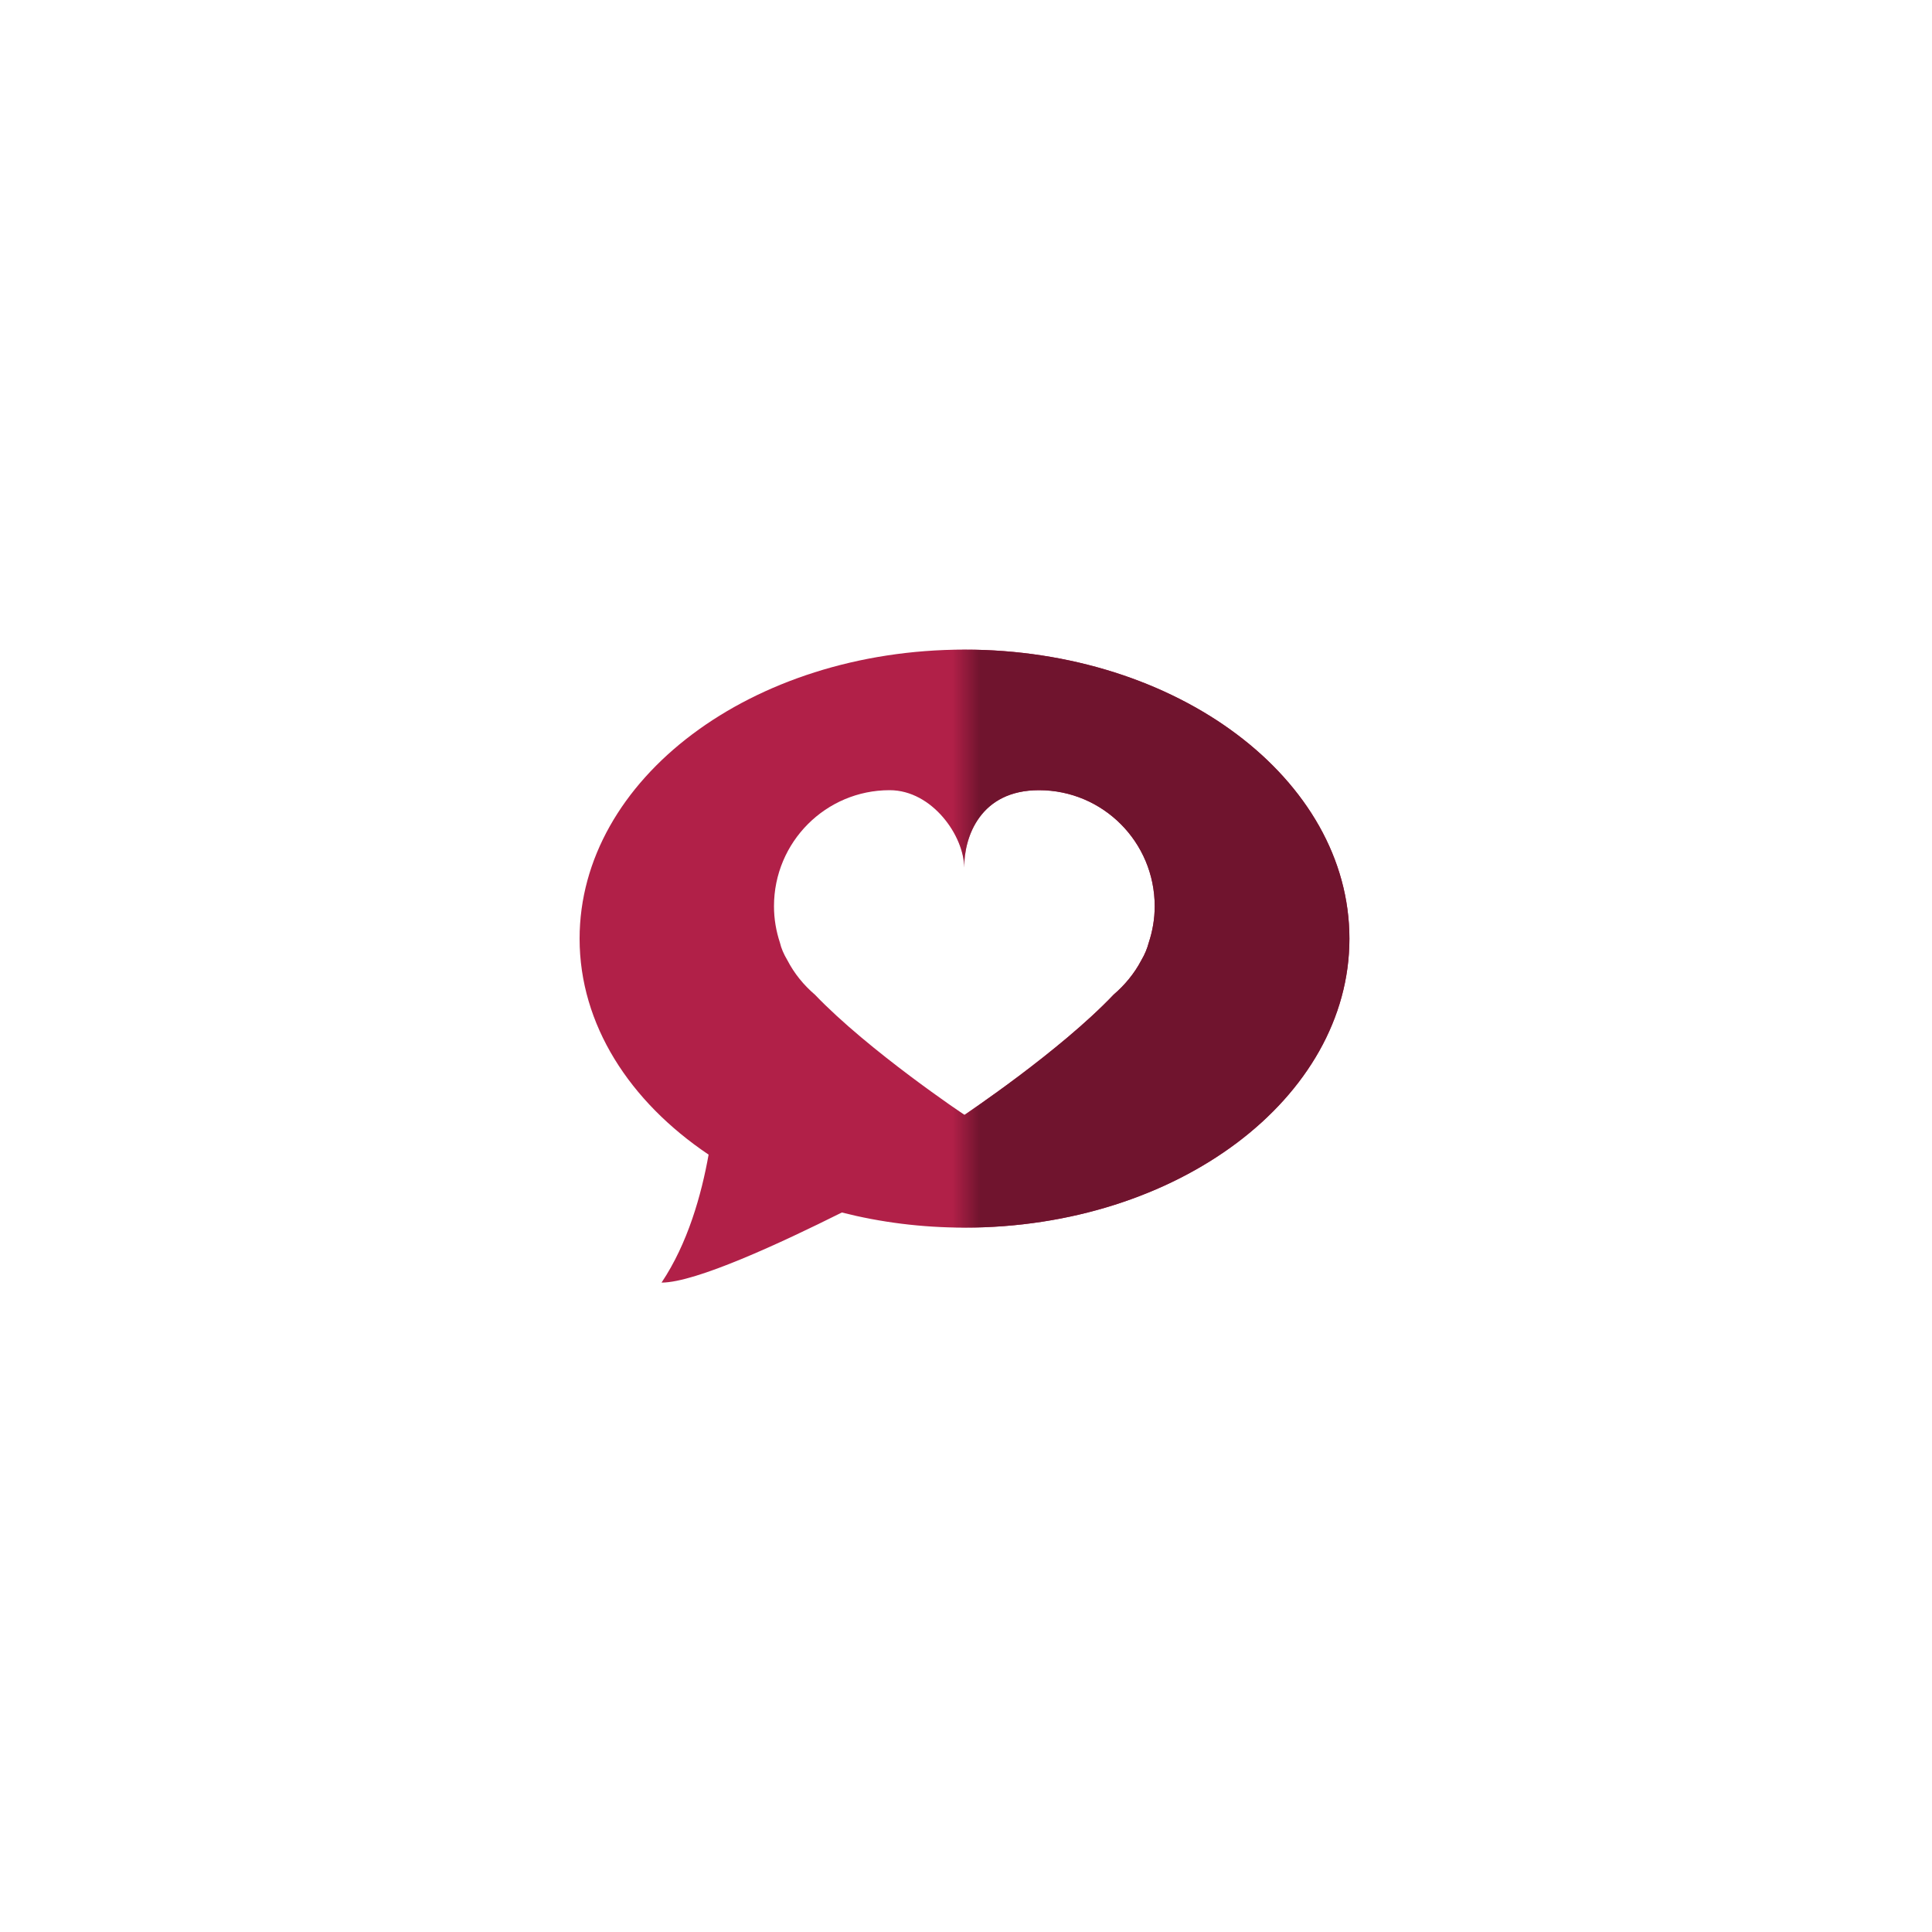 <svg xmlns="http://www.w3.org/2000/svg" width="70" height="70" viewBox="0 0 70 70" >
  
<defs fill="none" stroke="none"><mask id="maskSivxrv2q7o6d"><rect x="35" y="0" width="35" height="70" rx="0" ry="0" fill="#ffffff"></rect></mask></defs><g class="content"><g class="base"><g fill="none" fill-rule="evenodd" stroke="none" class="main-fill">
    
    <path fill="none" d="M13.946,0.029 C6.241,0.029 0,4.716 0,10.502 C0,13.614 1.81,16.401 4.674,18.326 C4.415,19.779 3.92,21.545 2.969,22.963 C4.205,22.963 7.302,21.522 9.502,20.423 C10.897,20.778 12.391,20.971 13.945,20.971 C21.651,20.971 27.892,16.284 27.892,10.502 C27.893,4.716 21.652,0.029 13.946,0.029 L13.946,0.029 Z M20.62,10.649 C20.569,10.843 20.486,11.059 20.35,11.288 C20.1,11.765 19.753,12.182 19.347,12.531 C17.401,14.58 13.944,16.886 13.944,16.886 C13.944,16.886 10.487,14.577 8.526,12.531 C8.119,12.182 7.779,11.766 7.531,11.288 C7.394,11.059 7.303,10.843 7.259,10.649 C7.121,10.231 7.043,9.791 7.043,9.327 C7.043,7.001 8.92,5.122 11.233,5.122 C12.787,5.122 13.934,6.8 13.934,7.924 C13.934,6.8 14.518,5.122 16.645,5.122 C18.96,5.122 20.837,7.001 20.837,9.327 C20.837,9.792 20.758,10.232 20.62,10.649 L20.62,10.649 Z" transform="translate(21 23.508)" stroke="none" class="main-fill"></path>
  </g></g><g class="masked" mask="url('#maskSivxrv2q7o6d')"><g fill="none" fill-rule="evenodd" stroke="none" class="main-fill--darken">
    
    <path fill="none" d="M13.946,0.029 C6.241,0.029 0,4.716 0,10.502 C0,13.614 1.81,16.401 4.674,18.326 C4.415,19.779 3.92,21.545 2.969,22.963 C4.205,22.963 7.302,21.522 9.502,20.423 C10.897,20.778 12.391,20.971 13.945,20.971 C21.651,20.971 27.892,16.284 27.892,10.502 C27.893,4.716 21.652,0.029 13.946,0.029 L13.946,0.029 Z M20.62,10.649 C20.569,10.843 20.486,11.059 20.35,11.288 C20.1,11.765 19.753,12.182 19.347,12.531 C17.401,14.58 13.944,16.886 13.944,16.886 C13.944,16.886 10.487,14.577 8.526,12.531 C8.119,12.182 7.779,11.766 7.531,11.288 C7.394,11.059 7.303,10.843 7.259,10.649 C7.121,10.231 7.043,9.791 7.043,9.327 C7.043,7.001 8.92,5.122 11.233,5.122 C12.787,5.122 13.934,6.8 13.934,7.924 C13.934,6.8 14.518,5.122 16.645,5.122 C18.96,5.122 20.837,7.001 20.837,9.327 C20.837,9.792 20.758,10.232 20.62,10.649 L20.62,10.649 Z" transform="translate(21 23.508)" stroke="none" class="main-fill--darken"></path>
  </g></g></g><style>
          .main-fill {fill: #B12048;}
          .main-stroke {stroke: #B12048;}
          .secondary-fill {fill: #F6E8E9;}
          .secondary-stroke {stroke: #F6E8E9;}

          .main-fill--darken {fill: #70142e;}
          .main-stroke--darken {stroke: #70142e;}
          .secondary-fill--darken {fill: #e0b1b4;}
          .secondary-stroke--darken {stroke: #e0b1b4;}

          .main-fill--darkener {fill: #450c1c;}
          .main-stroke--darkener {stroke: #450c1c;}
          .secondary-fill--darkener {fill: #d28c91;}
          .secondary-stroke--darkener {stroke: #d28c91;}
        </style></svg>
